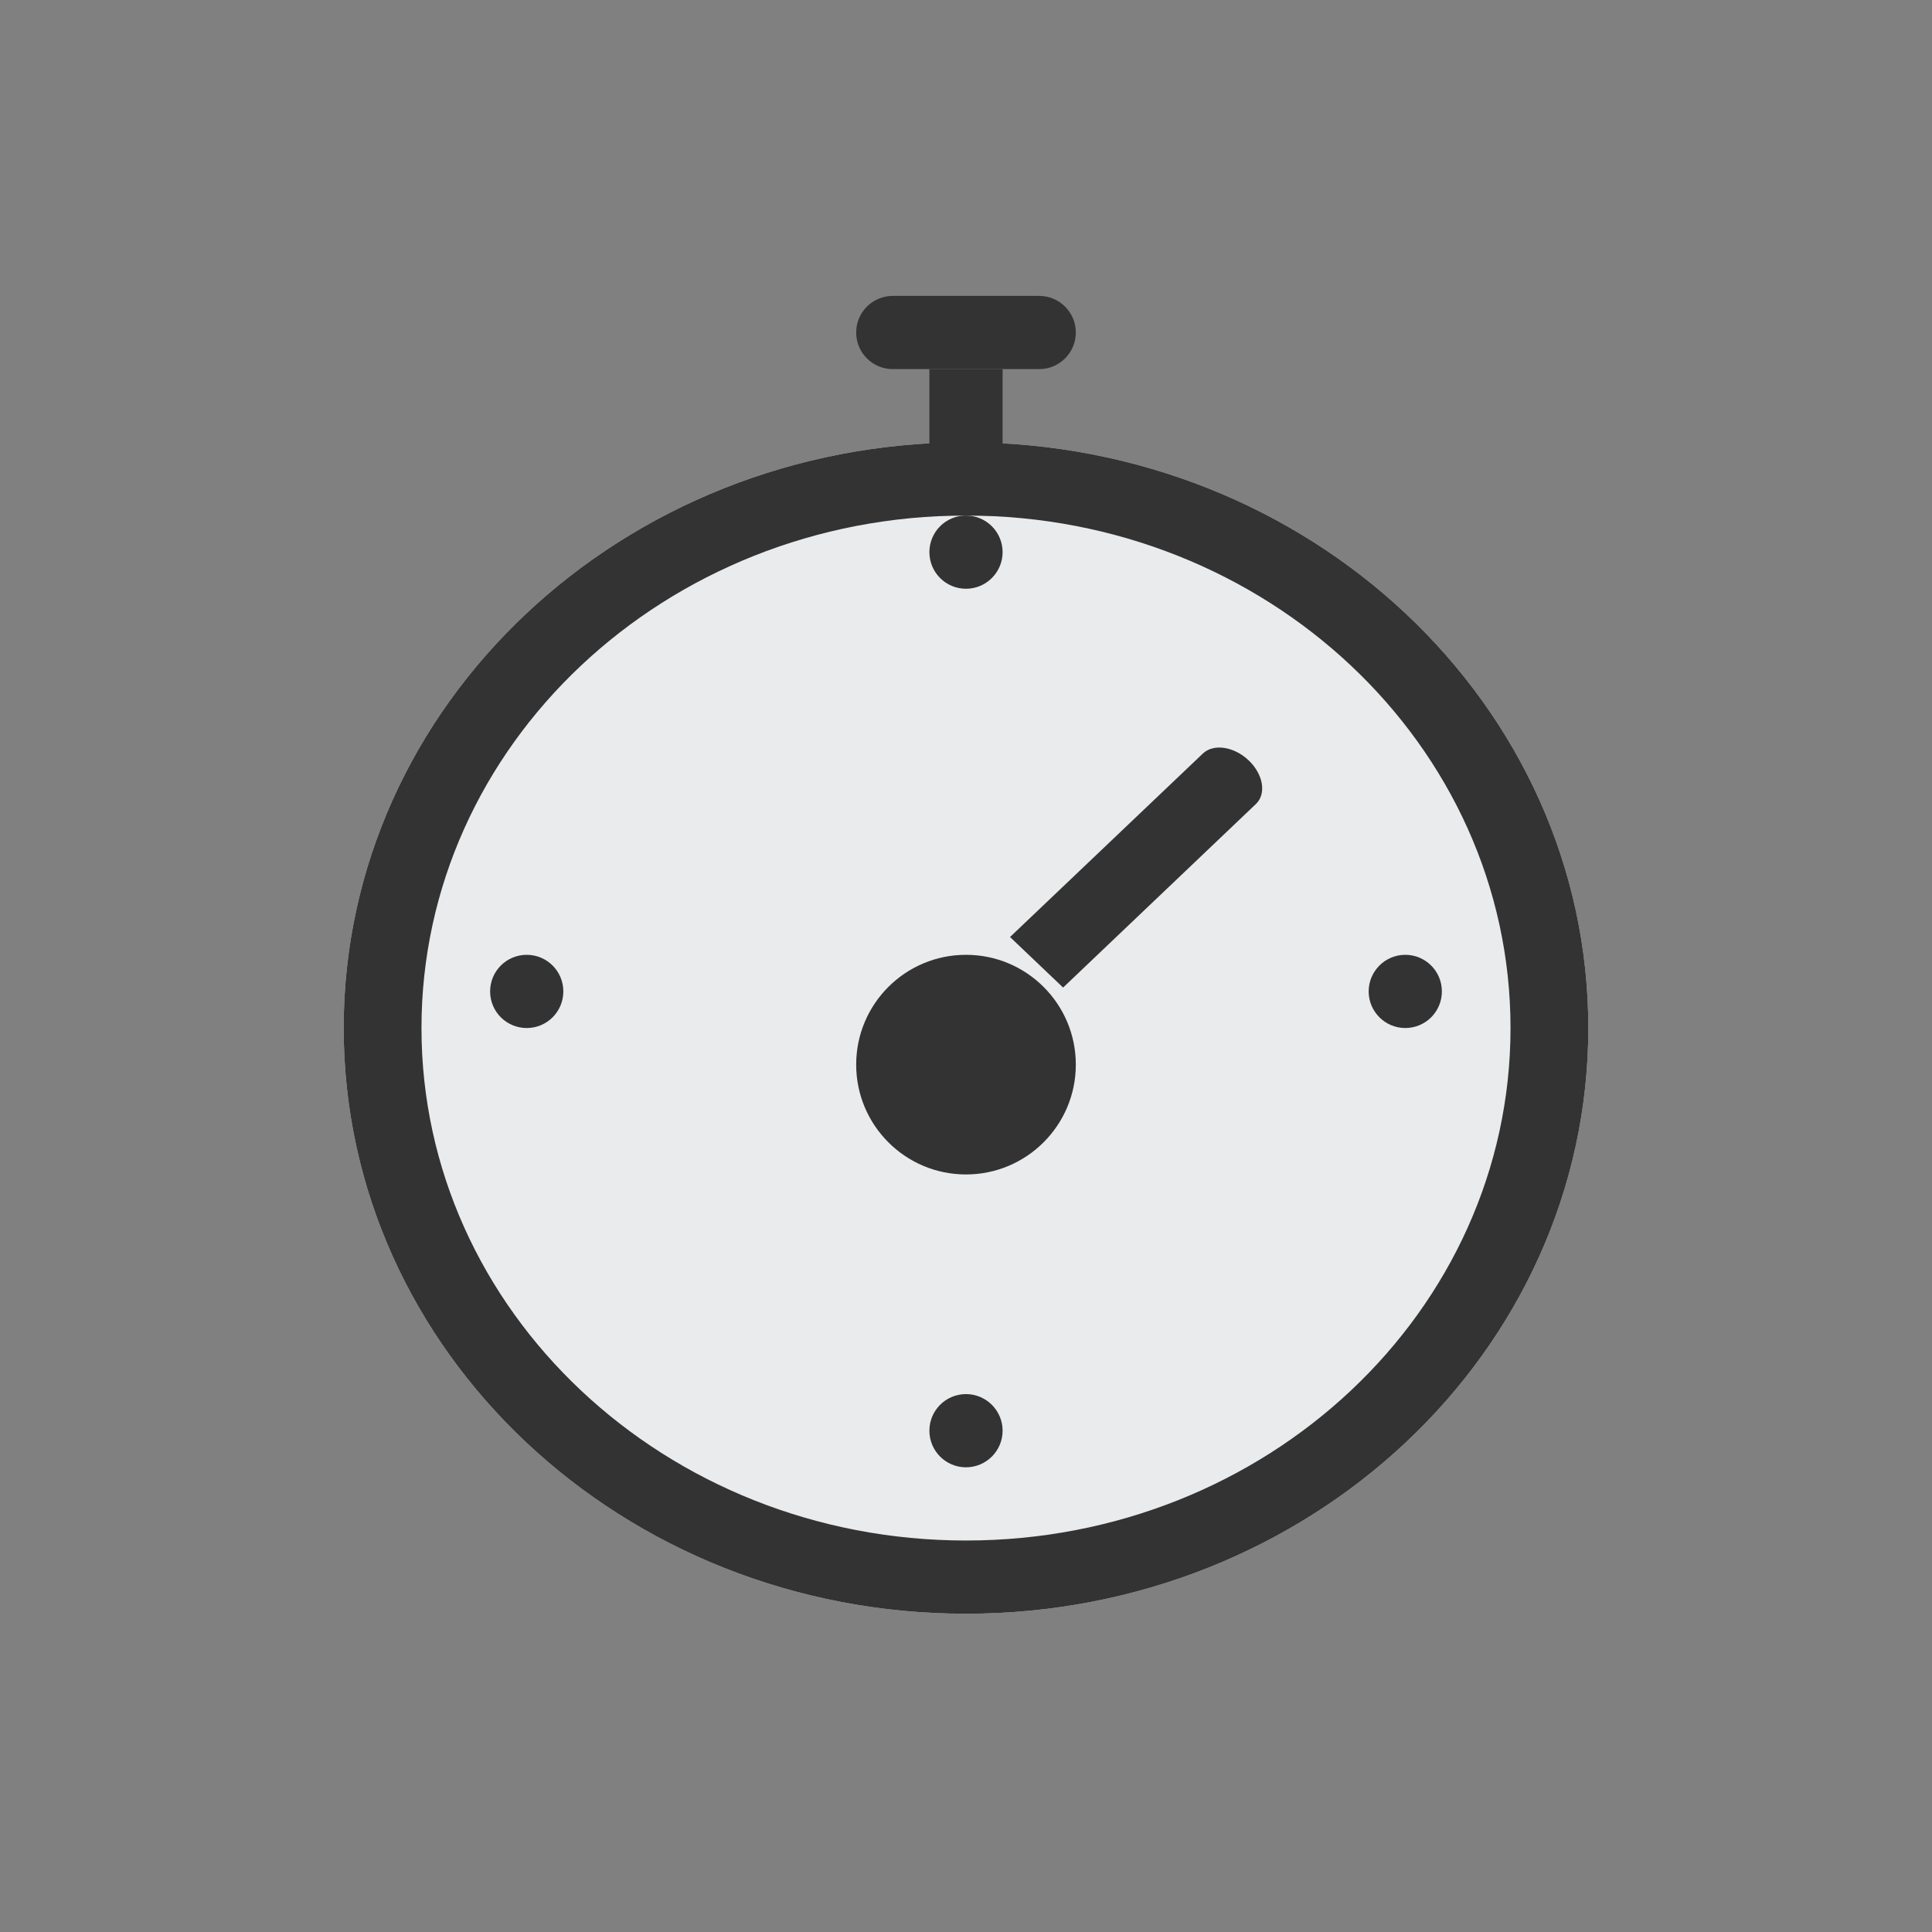 <svg width="19" height="19" viewBox="0 0 19 19" fill="none" xmlns="http://www.w3.org/2000/svg">
<rect x="0" y="0" width="19" height="19" fill="#808080" stroke="none"/>
<path d="M15.62 10.11C15.62 13.291 12.88 15.87 9.5 15.87C6.12 15.87 3.38 13.291 3.38 10.11C3.38 6.929 6.12 4.35 9.5 4.35C12.88 4.35 15.62 6.929 15.62 10.11Z" fill="#E9EBED"/>
<path fill-rule="evenodd" clip-rule="evenodd" d="M9.5 15.15C12.457 15.15 14.855 12.894 14.855 10.11C14.855 7.327 12.457 5.07 9.5 5.07C6.542 5.07 4.145 7.327 4.145 10.11C4.145 12.894 6.542 15.15 9.5 15.15ZM9.5 15.87C12.88 15.87 15.62 13.291 15.62 10.11C15.62 6.929 12.88 4.35 9.5 4.35C6.12 4.35 3.38 6.929 3.38 10.11C3.38 13.291 6.12 15.87 9.5 15.87Z" fill="#333333"/>
<path d="M10.58 10.47C10.58 11.066 10.096 11.55 9.5 11.55C8.903 11.55 8.42 11.066 8.42 10.47C8.42 9.873 8.903 9.39 9.5 9.39C10.096 9.39 10.58 9.873 10.58 10.47Z" fill="#333333"/>
<path d="M9.86 5.43C9.86 5.629 9.698 5.79 9.5 5.79C9.301 5.79 9.14 5.629 9.14 5.43C9.14 5.231 9.301 5.07 9.5 5.07C9.698 5.07 9.86 5.231 9.86 5.43Z" fill="#333333"/>
<path d="M9.86 14.07C9.86 14.269 9.698 14.43 9.5 14.43C9.301 14.43 9.14 14.269 9.14 14.07C9.14 13.871 9.301 13.71 9.5 13.71C9.698 13.71 9.86 13.871 9.86 14.07Z" fill="#333333"/>
<path d="M14.18 9.75C14.18 9.949 14.019 10.11 13.82 10.11C13.622 10.11 13.46 9.949 13.46 9.75C13.46 9.551 13.622 9.39 13.82 9.39C14.019 9.39 14.18 9.551 14.18 9.75Z" fill="#333333"/>
<path d="M5.54 9.75C5.54 9.949 5.379 10.11 5.18 10.11C4.981 10.11 4.82 9.949 4.82 9.75C4.82 9.551 4.981 9.39 5.18 9.39C5.379 9.39 5.54 9.551 5.54 9.75Z" fill="#333333"/>
<path d="M11.83 7.41C11.935 7.311 12.136 7.341 12.28 7.478V7.478C12.424 7.615 12.456 7.807 12.351 7.907L10.455 9.712L9.933 9.215L11.83 7.41Z" fill="#333333"/>
<path d="M9.14 3.63H9.86V5.07H9.14V3.63Z" fill="#333333"/>
<path d="M10.22 2.91C10.418 2.91 10.58 3.071 10.58 3.27V3.27C10.58 3.469 10.418 3.63 10.22 3.63L8.78 3.63C8.581 3.63 8.42 3.469 8.42 3.27V3.27C8.42 3.071 8.581 2.91 8.78 2.91L10.22 2.91Z" fill="#333333"/>
</svg>
